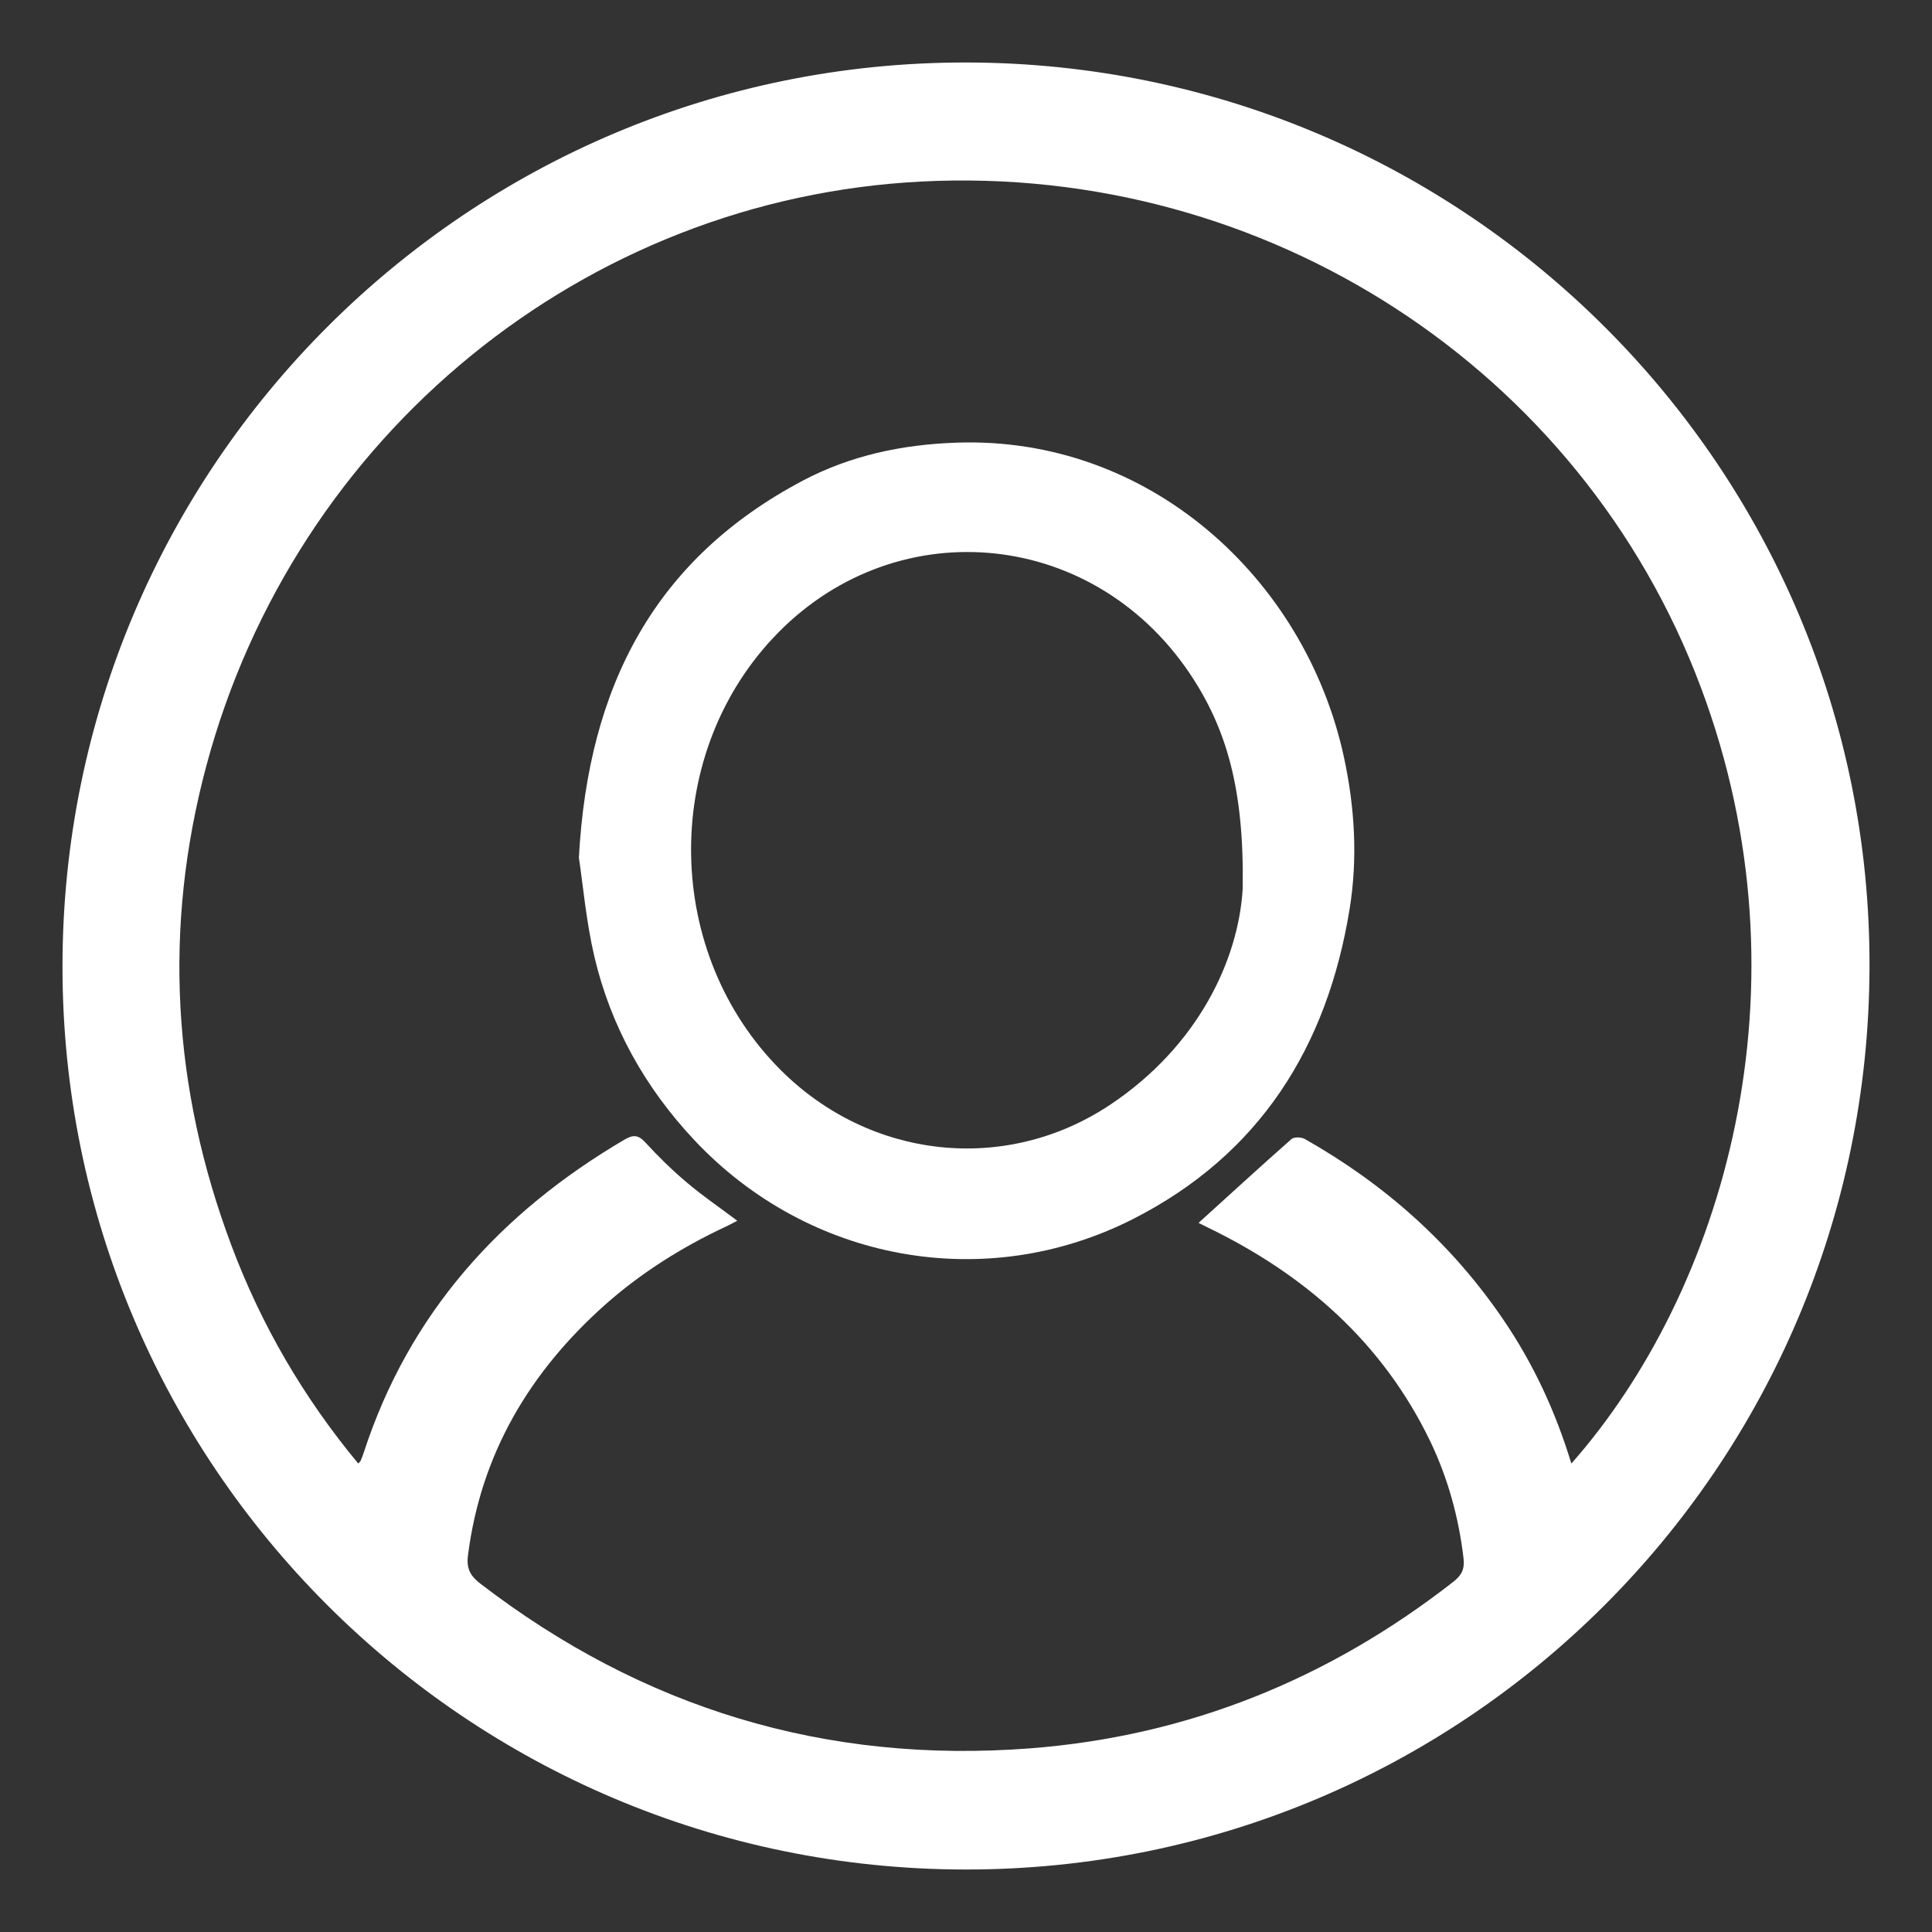 <?xml version="1.0" encoding="utf-8"?>
<!-- Generator: Adobe Illustrator 24.1.0, SVG Export Plug-In . SVG Version: 6.00 Build 0)  -->
<svg version="1.1" id="Capa_1" xmlns="http://www.w3.org/2000/svg" xmlns:xlink="http://www.w3.org/1999/xlink" x="0px" y="0px"
	 viewBox="0 0 81 81" style="enable-background:new 0 0 81 81;" xml:space="preserve">
<rect x="0" y="0" width="81" height="81" fill="#333333" stroke="none"/>
<style type="text/css">
	.st0{fill:#FFFFFF;}
</style>
<g>
	<path class="st0" d="M2.62,40.49C2.64,19.54,19.63,2.57,40.56,2.62c20.93,0.05,37.88,17.04,37.82,37.92
		c-0.05,20.95-17,37.86-37.91,37.84C19.55,78.36,2.6,61.39,2.62,40.49z M65.88,61.36c6.35-7.19,10.17-19.91,5.43-32.54
		c-5-13.35-18.22-21.94-32.66-21.21c-14.13,0.71-26.28,10.6-30,24.5c-1.82,6.8-1.42,13.52,1.05,20.1c1.25,3.34,3.03,6.39,5.32,9.15
		c0.08-0.09,0.1-0.1,0.1-0.12c0.05-0.11,0.09-0.22,0.13-0.34c1.9-5.83,5.71-10.05,10.93-13.12c0.36-0.21,0.57-0.21,0.87,0.11
		c0.55,0.6,1.13,1.17,1.75,1.69c0.66,0.56,1.38,1.05,2.11,1.6c-0.19,0.1-0.35,0.19-0.51,0.26c-1.83,0.86-3.53,1.93-5.04,3.27
		c-3.16,2.82-5.2,6.25-5.74,10.5c-0.07,0.54,0.09,0.85,0.5,1.17c6.81,5.24,14.5,7.58,23.07,6.92c6.62-0.51,12.53-2.91,17.75-6.99
		c0.34-0.27,0.47-0.52,0.42-0.97c-0.2-1.71-0.65-3.35-1.39-4.9c-2-4.15-5.25-7-9.34-8.98c-0.17-0.08-0.33-0.17-0.38-0.19
		c1.31-1.19,2.59-2.36,3.89-3.51c0.11-0.1,0.41-0.09,0.56-0.01c3.34,1.89,6.14,4.37,8.31,7.55C64.28,57.16,65.21,59.16,65.88,61.36z
		"/>
	<path class="st0" d="M24.27,35.96c0.39-7.24,3.22-12.55,9.39-15.81c1.99-1.05,4.15-1.51,6.41-1.59c8.09-0.3,14.64,5.68,16.27,13.16
		c0.46,2.12,0.59,4.27,0.24,6.41c-0.94,5.77-3.77,10.28-9.08,12.98c-6.21,3.15-13.61,1.77-18.38-3.3c-2.07-2.2-3.51-4.77-4.2-7.7
		C24.57,38.61,24.44,37.07,24.27,35.96z M52.1,37.27c0.07-4.19-0.68-6.76-2.25-9.08c-4.15-6.11-12.47-6.78-17.46-1.42
		c-4.69,5.04-4.53,13.23,0.35,18.1c3.74,3.73,9.41,4.37,13.8,1.45C50.23,43.86,51.92,40.25,52.1,37.27z"/>
</g>
</svg>
